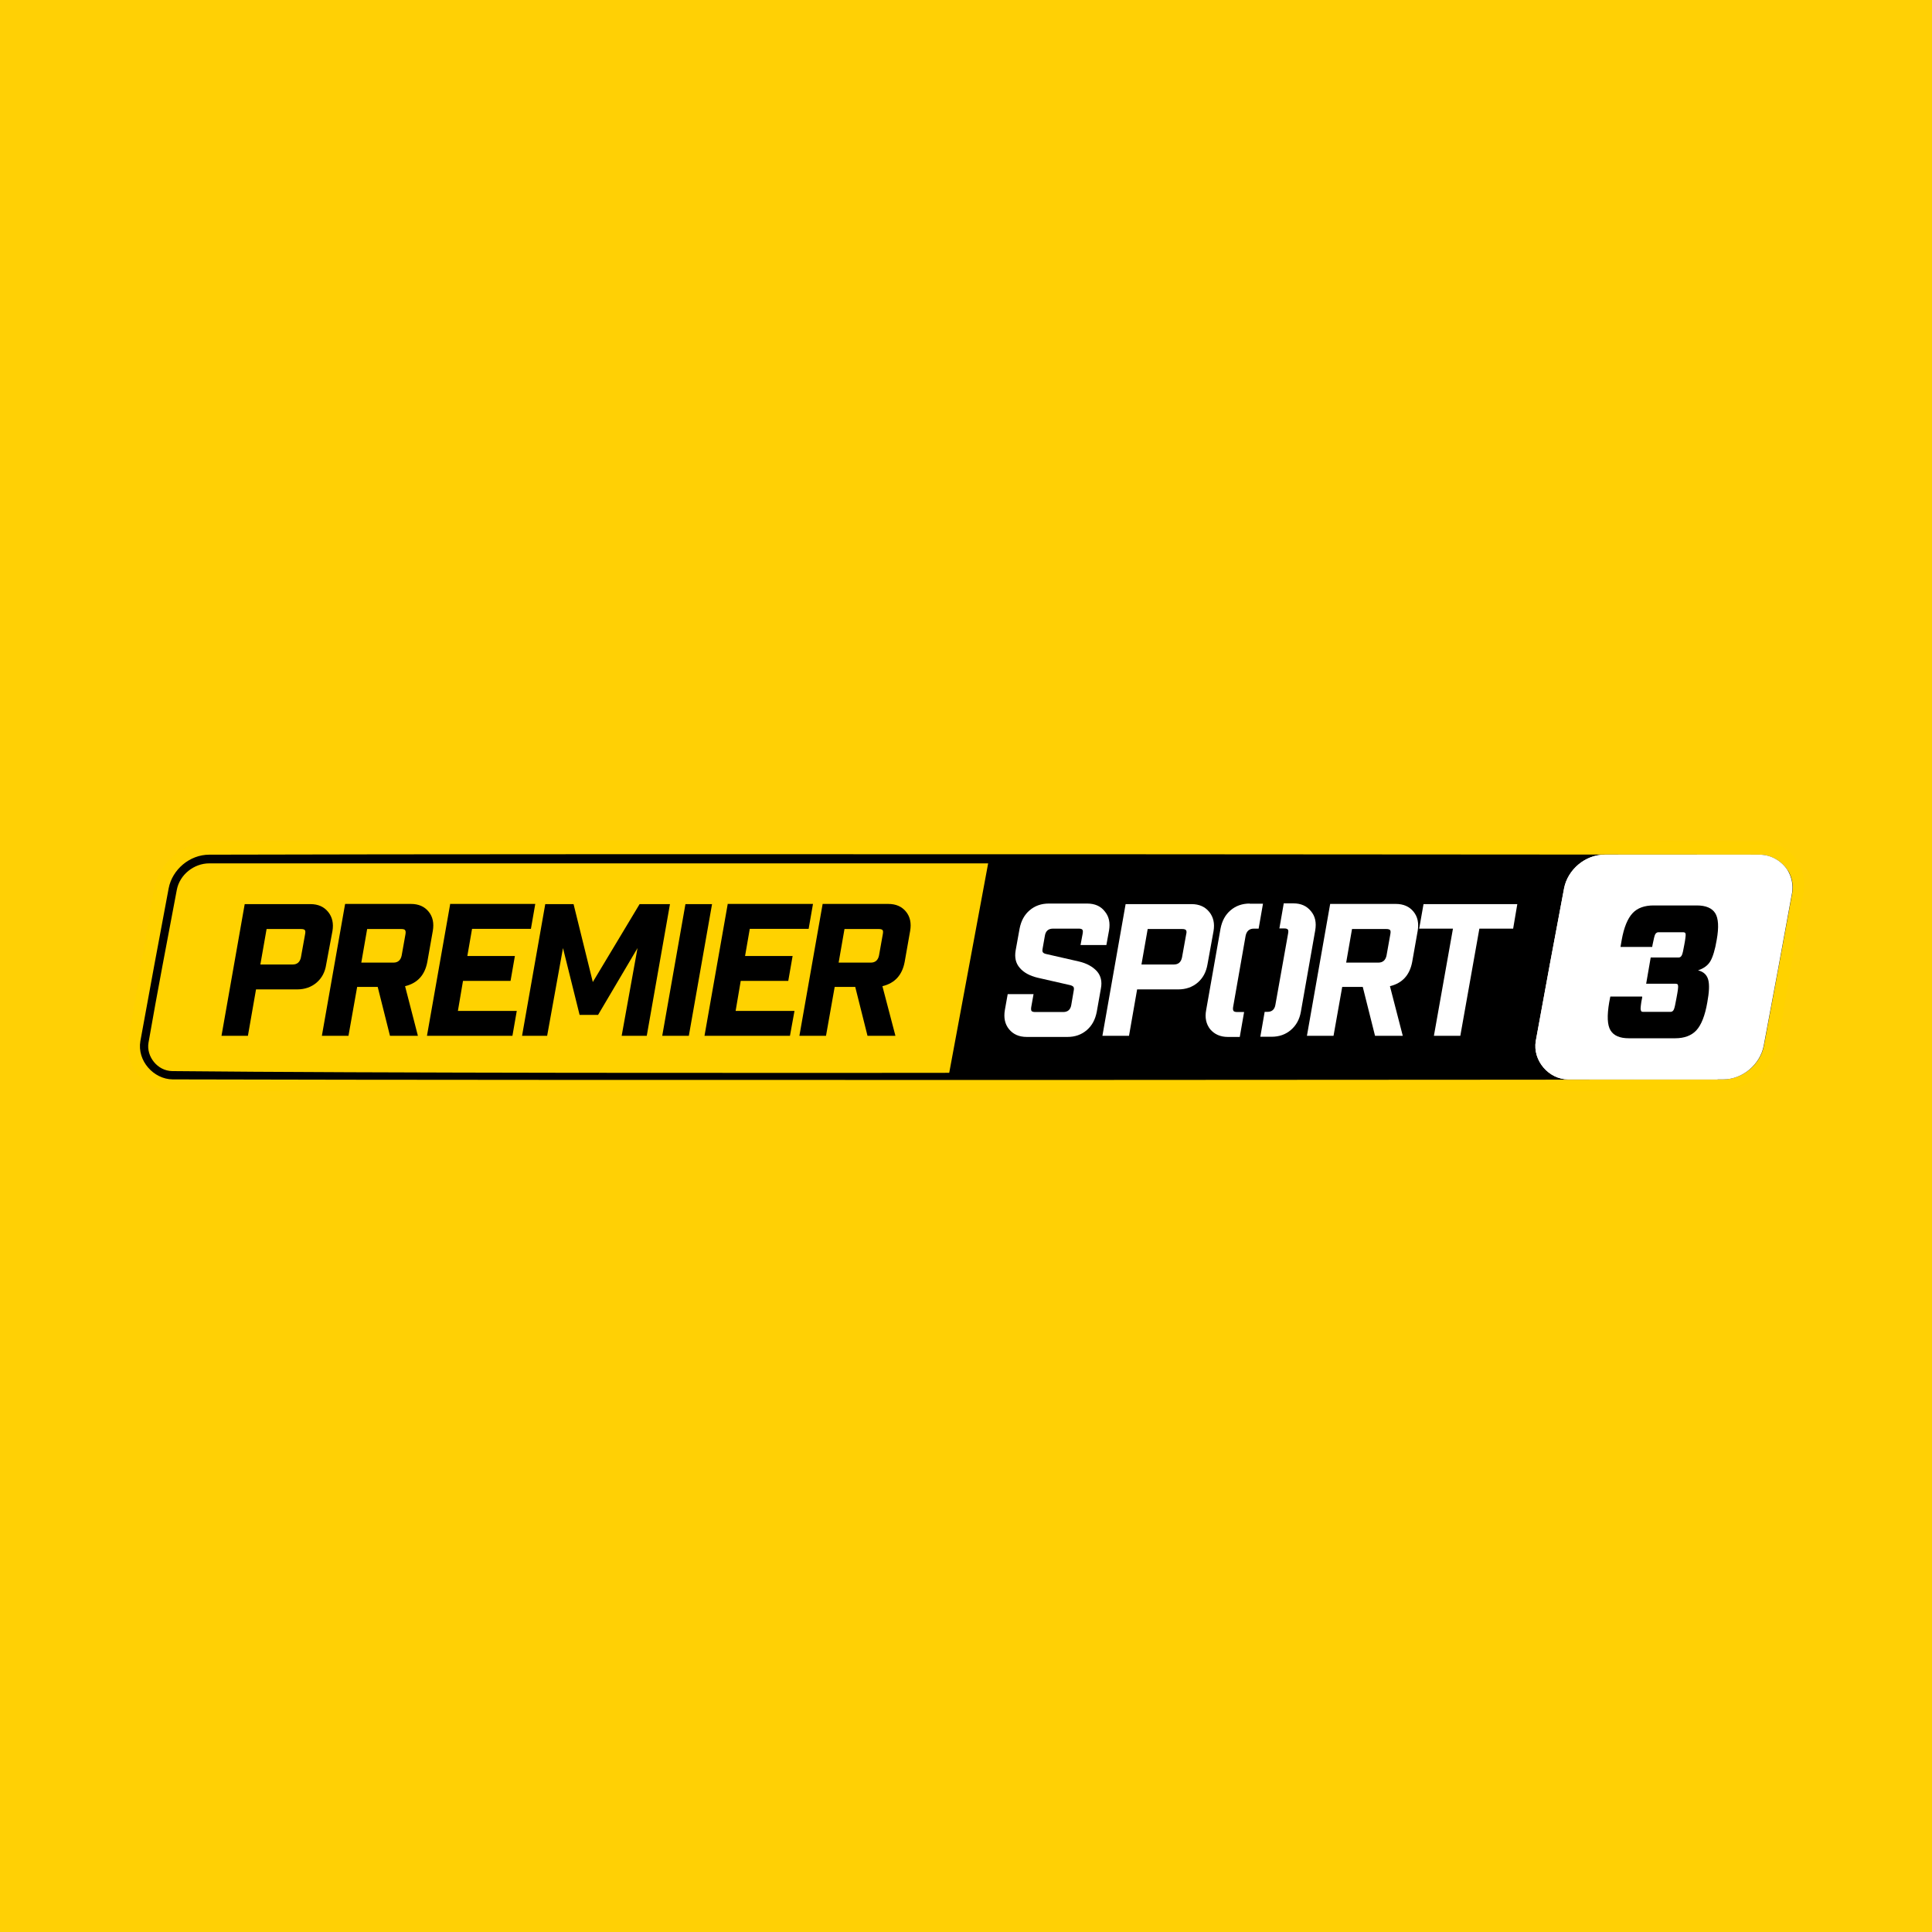 <?xml version="1.0" encoding="UTF-8"?>
<svg xmlns="http://www.w3.org/2000/svg" xmlns:xlink="http://www.w3.org/1999/xlink" version="1.1" viewBox="0 0 1024 1024">
  <defs>
    <style>
      .cls-1 {
        fill: none;
      }

      .cls-2, .cls-3, .cls-4 {
        fill-rule: evenodd;
      }

      .cls-2, .cls-5 {
        fill: #ffd200;
      }

      .cls-3, .cls-6 {
        fill: #fff;
      }

      .cls-7 {
        fill: #ffd005;
      }

      .cls-8 {
        clip-path: url(#clippath);
      }
    </style>
    <clipPath id="clippath">
      <path class="cls-1" d="M910.4,572.1h-101.4v-120.4l118.8,1.3c12.3,0,20.9,12.2,16.7,23.8l-34.2,95.3Z"/>
    </clipPath>
  </defs>
  <!-- Generator: Adobe Illustrator 28.7.1, SVG Export Plug-In . SVG Version: 1.2.0 Build 142)  -->
  <g>
    <g id="Vrstva_1">
      <rect class="cls-7" width="1024" height="1024"/>
      <g>
        <path class="cls-5" d="M112.3,448.1c-14.1,0-26.1,10.1-28.4,23.8-3.8,22.8-9.7,57-13.5,79.9-1,6,.7,12.1,4.6,16.7,3.9,4.7,9.8,7.3,15.9,7.3h820c14.1,0,26.1-10.1,28.4-23.8,3.9-22.8,9.7-57,13.6-79.9,1-6-.7-12.1-4.6-16.7-3.9-4.6-9.7-7.3-15.8-7.3H112.3s0,0,0,0Z"/>
        <path class="cls-2" d="M933.4,445.9c7.7,0,15.3,4.2,19.4,10.8,2.9,4.6,4.1,10.3,3.2,15.7-4.4,26.8-9,53.5-13.6,80.2-2.5,13.8-15,24.9-29.4,25.5-.3,0-.7,0-1,0-225.7.6-595.7.8-821.4,0-13.2-.1-24.8-12.7-22.6-26.5,4.4-26.8,9-53.5,13.6-80.2,2.5-14,15.7-25.4,30.5-25.5,225.7-.7,595.7-.8,821.4,0M112.2,450.4c-12.3,0-23.9,9.2-26.2,21.8-4.6,26.7-9.2,53.4-13.6,80.2-1.7,10.3,6.9,21.2,18.2,21.3,225.7.8,593.5.6,819.2,0,12.3-.1,23.8-9.4,26-21.8,4.6-26.7,9.2-53.4,13.6-80.2,1.6-10.3-6.7-21.2-18.2-21.3-225.7-.8-593.4,0-819.1,0"/>
        <path d="M869.9,453.5c-20.8,0-284.1,0-345.4,0h0s-21.8,117.3-21.8,117.3c77.1,0,331.2,0,346.4,0,12.3,0,23.7-9.3,26-21.7,4.4-24.7,8.8-49.5,13-74.3,1.7-10.4-6.8-21.3-18.1-21.4Z"/>
        <g>
          <path class="cls-6" d="M555.9,478.9c-4,0-7.4,1.2-10.2,3.6-2.8,2.4-4.5,5.6-5.3,9.7l-2.1,11.6c-.6,3.6,0,6.7,2.2,9.2,2.1,2.5,5.3,4.2,9.4,5.2l17.1,3.9c1,.2,1.6.6,1.9.9.3.4.4,1,.2,2l-1.3,7.6c-.4,2.5-1.8,3.8-4.3,3.8h-14.8c-1,0-1.7-.2-2-.6-.2-.4-.3-1.1-.1-2.2l1.2-6.7h-13.7l-1.5,8.4c-.7,4.1,0,7.5,2.2,10.2,2.2,2.7,5.3,4.1,9.4,4.1h21.6c4,0,7.4-1.2,10.2-3.6,2.8-2.4,4.5-5.6,5.3-9.7l2.2-12.4c.7-3.6,0-6.7-2.1-9.1-2.2-2.4-5.3-4.2-9.6-5.2l-17.1-3.9c-1-.2-1.6-.5-1.9-.9-.3-.3-.4-1-.2-2l1.2-6.8c.4-2.5,1.8-3.8,4.3-3.8h13.7c1,0,1.6.2,1.9.6.3.4.3,1.1.1,2.2l-1.1,5.9h13.7l1.4-7.7c.7-4.1,0-7.5-2.3-10.2-2.1-2.7-5.2-4.1-9.3-4.1h-20.4Z"/>
          <path class="cls-6" d="M596.6,479.2l-12.3,69.8h14.1l4.3-24.6h21.8c4,0,7.5-1.2,10.3-3.6,2.8-2.4,4.5-5.6,5.2-9.7l3.2-17.6c.7-4.1-.1-7.5-2.3-10.2-2.2-2.7-5.3-4.1-9.3-4.1h-34.9ZM608.4,492.4h18.2c1,0,1.7.2,2,.6.3.4.4,1.1.1,2.2l-2.2,12.2c-.5,2.5-1.9,3.8-4.3,3.8h-17.2l3.3-18.8h0Z"/>
          <path class="cls-6" d="M705,479.2l-12.3,69.8h14.1l4.6-25.9h10.9l6.5,25.9h14.7l-6.8-26.3c6.6-1.6,10.5-5.9,11.8-12.9l2.9-16.4c.7-4.1,0-7.5-2.2-10.2-2.2-2.7-5.3-4.1-9.4-4.1h-34.8s0,0,0,0ZM716.7,492.4h18.1c1,0,1.7.2,2,.6.3.4.3,1.1.1,2.2l-2,11.2c-.5,2.5-2,3.8-4.3,3.8h-17.1l3.1-17.8h0s0,0,0,0Z"/>
          <path class="cls-6" d="M754.5,479.2l-2.3,13h17.9l-10.1,56.8h14l10.1-56.8h17.9l2.2-13h-49.8,0Z"/>
          <path class="cls-6" d="M680.4,478.9l-2.3,13.2h2.6c1,0,1.6.2,1.9.6.3.4.3,1.1.1,2.2l-6.7,37.6c-.4,2.5-1.8,3.8-4.2,3.8h-1.5l-2.3,13.2h6c4,0,7.4-1.2,10.2-3.6,2.8-2.4,4.6-5.6,5.3-9.7l7.6-43.1c.7-4.1,0-7.5-2.3-10.2-2.2-2.7-5.2-4.1-9.3-4.1h-5.2s0,0,0,0ZM662.4,478.9c-4,0-7.4,1.2-10.2,3.6-2.8,2.4-4.5,5.6-5.3,9.7l-7.6,43.1c-.8,4.1,0,7.5,2.1,10.2,2.3,2.7,5.4,4.1,9.4,4.1h6.3l2.3-13.2h-3.6c-1,0-1.8-.2-2-.6-.3-.4-.4-1.1-.2-2.2l6.6-37.6c.5-2.5,2-3.8,4.3-3.8h2.6l2.3-13.2h-7.1s0,0,0,0Z"/>
        </g>
        <g>
          <path d="M129.7,479.2l-12.3,69.8h14l4.3-24.6h21.8c4,0,7.5-1.2,10.3-3.6,2.8-2.4,4.5-5.6,5.1-9.7l3.3-17.6c.7-4.1-.1-7.5-2.3-10.2-2.2-2.7-5.3-4.1-9.3-4.1h-34.9ZM141.4,492.4h18.2c1,0,1.7.2,2,.6.3.4.3,1.1.1,2.2l-2.2,12.2c-.5,2.5-2,3.8-4.3,3.8h-17.2l3.3-18.8h0Z"/>
          <path d="M182.9,479.2l-12.3,69.8h14.1l4.6-25.9h10.9l6.5,25.9h14.8l-6.8-26.3c6.6-1.6,10.5-5.9,11.8-12.9l2.9-16.4c.7-4.1,0-7.5-2.2-10.2-2.2-2.7-5.3-4.1-9.4-4.1h-34.8s0,0,0,0ZM194.6,492.4h18.1c1,0,1.8.2,2,.6.3.4.4,1.1.2,2.2l-2,11.2c-.5,2.5-2,3.8-4.3,3.8h-17.1l3.1-17.8h0s0,0,0,0Z"/>
          <path d="M238.6,479.2l-12.3,69.8h45.3l2.3-13.2h-31.2l2.7-15.9h25.2l2.3-13.2h-25.2l2.5-14.4h31.2l2.3-13.2h0s-45.3,0-45.3,0h0s0,0,0,0Z"/>
          <path d="M339,479.2l-24.8,41.3-10.2-41.3h-15l-12.3,69.8h13.3l8.4-46.5,8.8,35.4h9.8l20.9-35.4-8.4,46.5h13.3l12.3-69.8s-16,0-16,0Z"/>
          <path d="M363.3,479.2l-12.3,69.8h14.1l12.3-69.8h0s-14.1,0-14.1,0h0Z"/>
          <path d="M385.7,479.2l-12.3,69.8h45.3l2.4-13.2h-31.2l2.7-15.9h25.2l2.3-13.2h-25.2l2.5-14.4h31.2l2.3-13.2h-45.3s0,0,0,0Z"/>
          <path d="M436,479.2l-12.3,69.8h14.1l4.6-25.9h10.9l6.5,25.9h14.8l-6.9-26.3c6.6-1.6,10.5-5.9,11.8-12.9l2.9-16.4c.7-4.1,0-7.5-2.2-10.2-2.2-2.7-5.3-4.1-9.4-4.1h-34.8s0,0,0,0ZM447.7,492.4h18.1c1,0,1.7.2,2,.6.3.4.3,1.1.1,2.2l-2,11.2c-.5,2.5-2,3.8-4.3,3.8h-17.1l3.1-17.8h0s0,0,0,0Z"/>
        </g>
        <path class="cls-4" d="M947.5,461.3c-3.1-5-8.9-8.2-14.8-8.3h0c-24.7,0-620.7-.6-821.8,0-10.4,0-19.6,7.9-21.5,17.8-5.1,27-10.1,54-15,81-1.8,10.4,7,20.2,17.1,20.3,207.2.6,803.4.2,822,0,10.3-.1,19.5-8,21.4-17.8,5.1-27,10.1-54,15-80.9.7-4.1,0-8.5-2.3-12.1h0ZM945.3,472.7c-4.9,27-9.8,54-15,81-1.6,7.9-9,13.9-17,14-18.6.2-614.7,2.1-822,0-7.9-.1-13.8-7.8-12.6-15,4.7-27,9.9-54,15-81,1.5-8.1,9.1-14.1,17.2-14.1h0c201.1,0,797,0,821.7,0,8.1,0,14,7.8,12.7,15.1Z"/>
        <path class="cls-3" d="M909.6,571h-76.9c-11.6,0-19.3-9.4-17.1-20.9l14.1-75.2c2.2-11.5,13.4-20.9,25-20.9h76.9c11.6,0,19.3,9.4,17.1,20.9l-14.1,75.2c-2.2,11.5-13.4,20.9-25,20.9"/>
        <path class="cls-3" d="M932.7,453c5.9,0,11.7,3.3,14.8,8.3,2.2,3.6,3,7.9,2.3,12.1-4.9,27-9.9,54-15,80.9-1.9,9.8-11.1,17.8-21.4,17.8h-82.3c-10.1,0-18.9-9.9-17.1-20.4,4.9-27,9.9-54,15-80.9,1.9-9.8,11.1-17.8,21.5-17.8h82.2s0,0,0,0ZM850.7,457.5c-8.1,0-15.6,6.1-17.2,14.1-5.1,27-10.3,53.9-15,81-1.2,7.2,4.7,15,12.6,15h82.3c8,0,15.4-6.1,17-14,5.2-26.9,10.1-54,15-81,1.3-7.3-4.5-15.1-12.7-15.1h-82Z"/>
        <path d="M870.4,528.3v.4c-.4,1.8-.6,3.1-.7,4.1-.1,1-.2,1.8-.1,2.3s.2.8.4,1c.2.1.5.2.8.2h14.7c.7,0,1.3-.4,1.7-1.3s.8-2.9,1.4-6.2c.3-1.8.6-3.1.7-4.1s.2-1.8.1-2.2c0-.5-.2-.8-.4-.9-.2-.1-.5-.2-.9-.2h-15.6l2.4-13.9h14.8c.7,0,1.3-.4,1.7-1.2s.8-2.6,1.3-5.5c.3-1.5.5-2.8.6-3.7.1-.9.2-1.6.1-2,0-.4-.2-.7-.4-.8s-.5-.2-.9-.2h-13.1c-.7,0-1.3.4-1.7,1.1s-.8,2.6-1.4,5.5l-.2,1.2h-16.8l.6-3.5c1.2-6.9,3.2-11.6,5.8-14.4s6.4-4.1,11.1-4.1h23c4.7,0,8,1.4,9.7,4.1s2,7.4.8,14.1c-.9,5.4-2.1,9.2-3.4,11.4s-3.5,3.8-6.5,4.8c2.9.7,4.7,2.4,5.4,5,.7,2.6.5,6.6-.5,12-1.2,7-3.2,12-5.8,14.8s-6.4,4.2-11.2,4.2h-24.6c-4.8,0-8-1.4-9.7-4.2s-1.9-7.7-.7-14.8l.6-3.1h16.8s0,0,0,0Z"/>
        <g class="cls-8">
          <path class="cls-3" d="M932.7,453c5.9,0,11.7,3.3,14.8,8.3,2.2,3.6,3,7.9,2.3,12.1-4.9,27-9.9,54-15,80.9-1.9,9.8-11.1,17.8-21.4,17.8h-82.3c-10.1,0-18.9-9.9-17.1-20.4,4.9-27,9.9-54,15-80.9,1.9-9.8,11.1-17.8,21.5-17.8h82.2s0,0,0,0ZM850.7,457.5c-8.1,0-15.6,6.1-17.2,14.1-5.1,27-10.3,53.9-15,81-1.2,7.2,4.7,15,12.6,15h82.3c8,0,15.4-6.1,17-14,5.2-26.9,10.1-54,15-81,1.3-7.3-4.5-15.1-12.7-15.1h-82Z"/>
        </g>
      </g>
    </g>
  </g>
</svg>